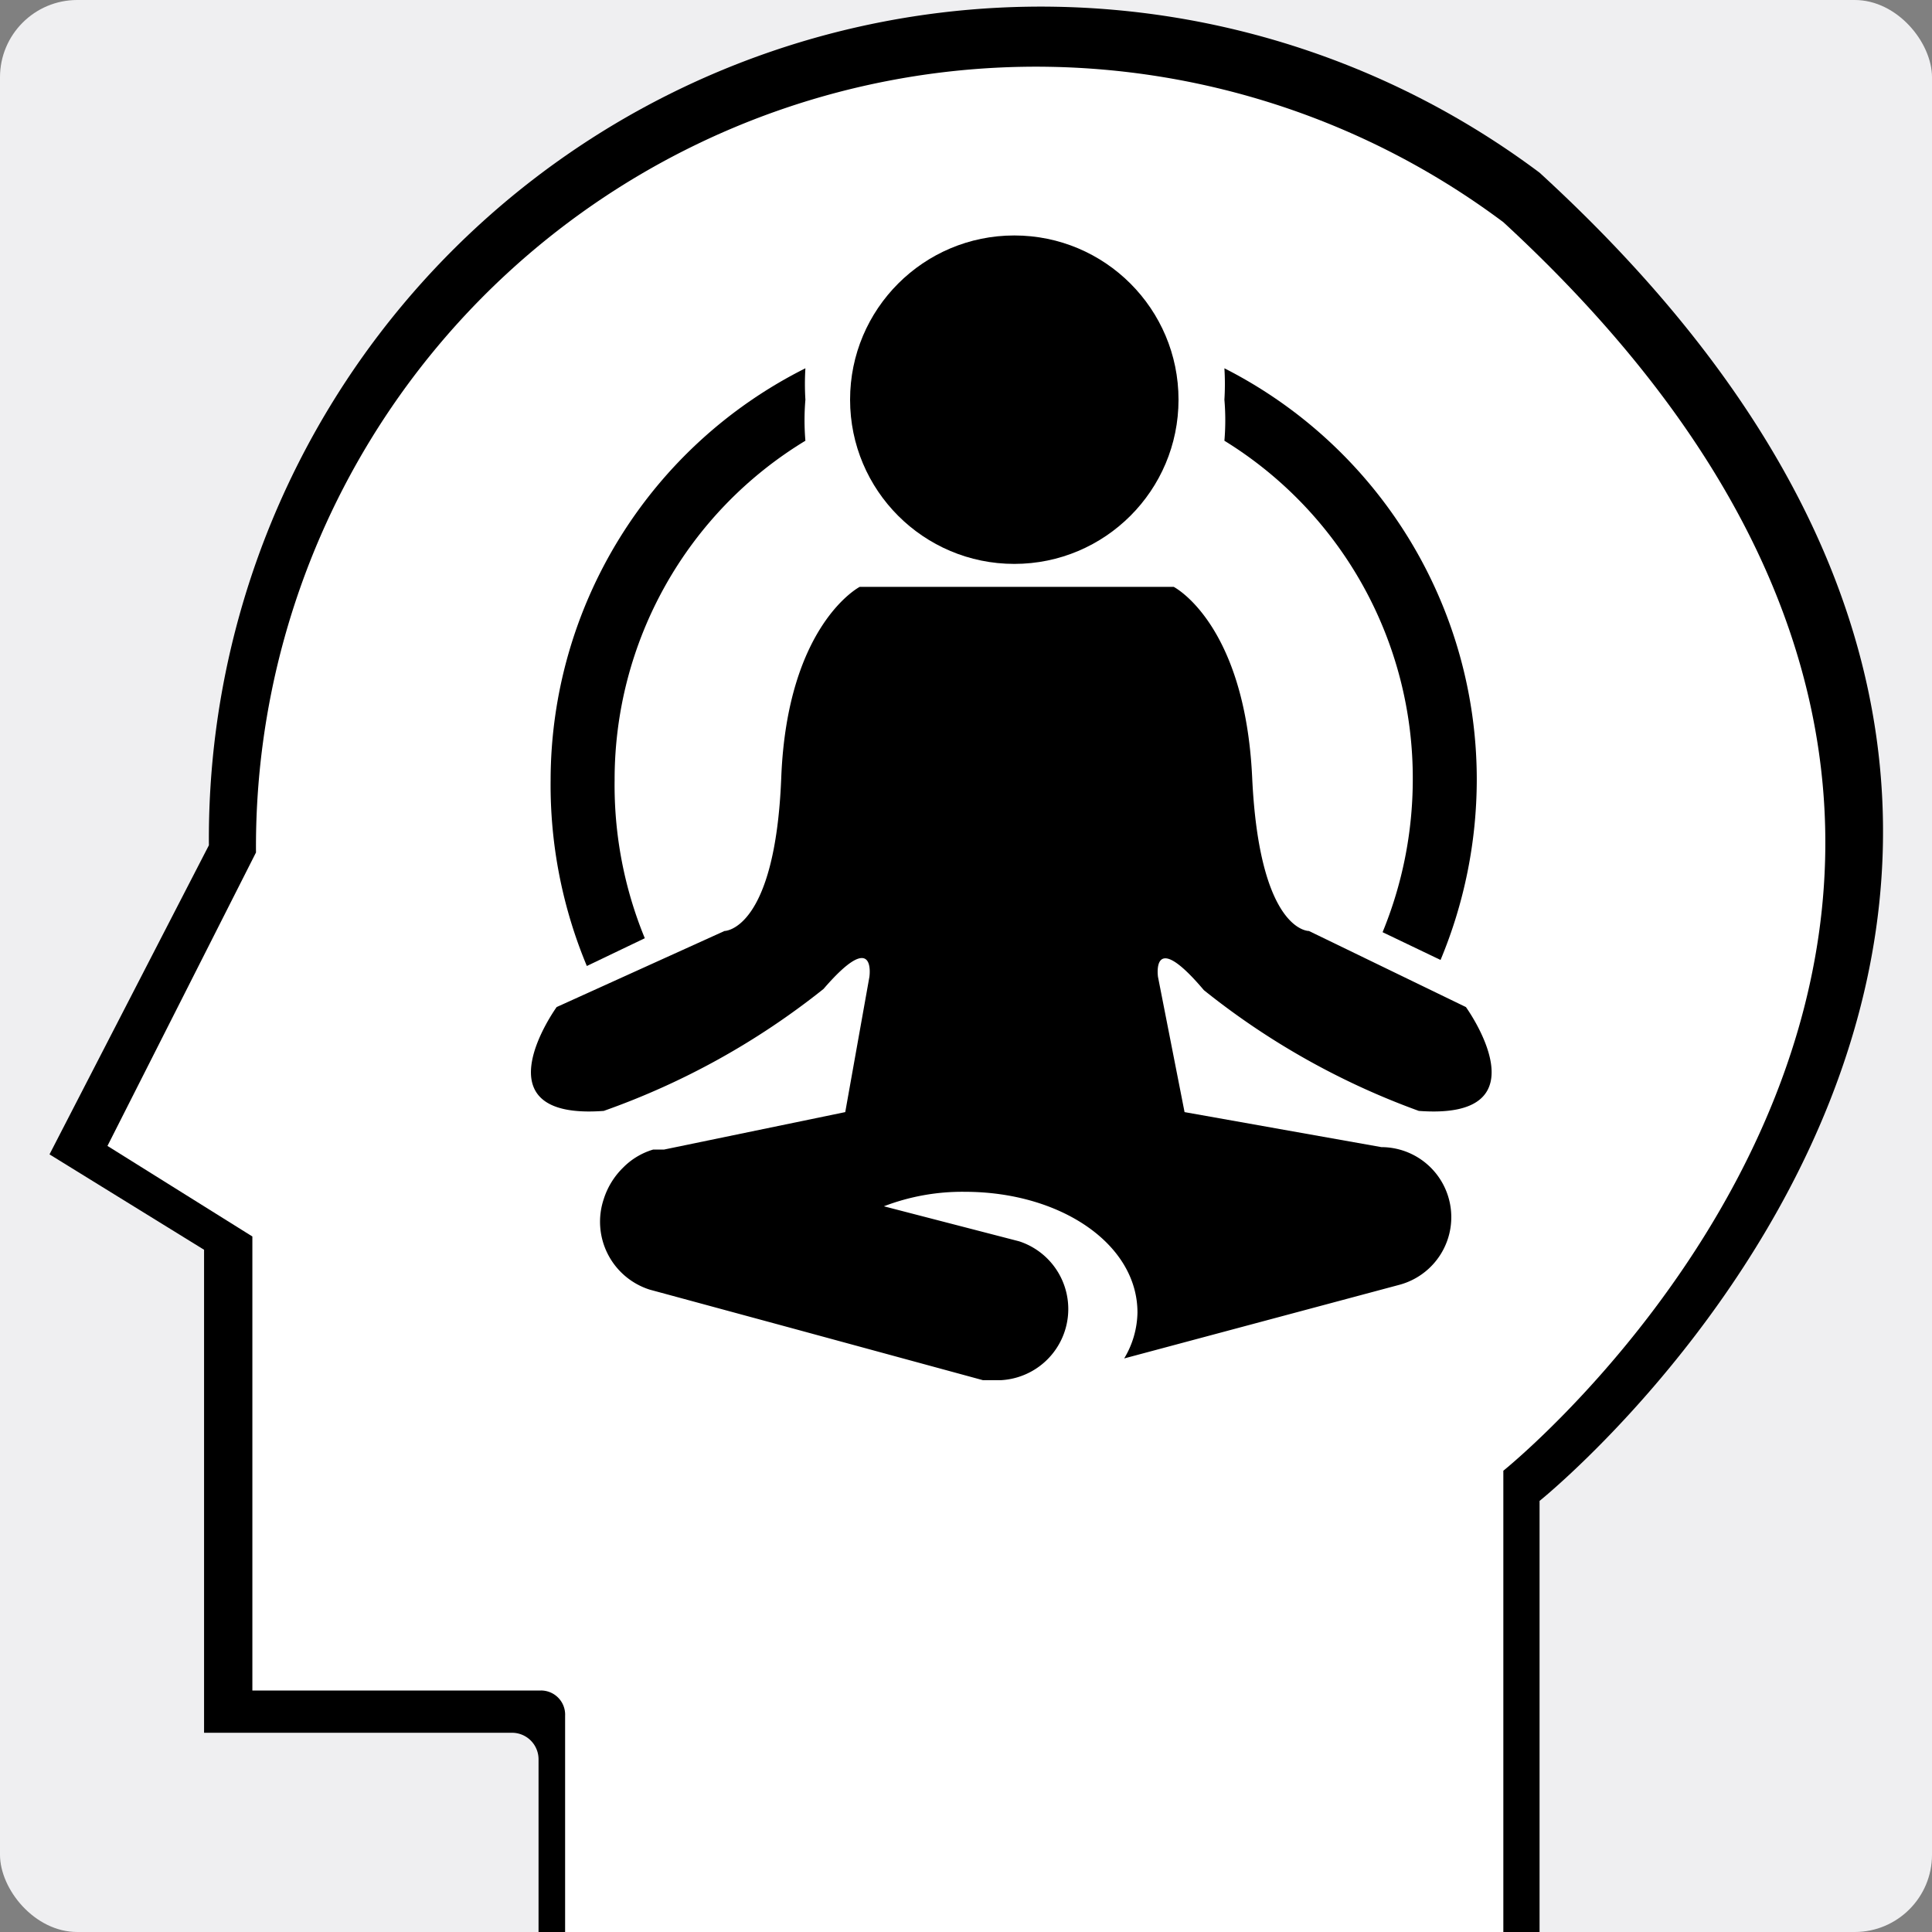 <svg id="Layer_1" data-name="Layer 1" xmlns="http://www.w3.org/2000/svg" viewBox="0 0 16 16"><rect x="0" y="0" width="16" height="16" fill="#808080" stroke="none"/><defs><style>.cls-1{fill:#efeff1;}.cls-2{fill:#fff;}</style></defs><rect class="cls-1" width="16" height="16" rx="0.64"/><path class="cls-1" d="M11.08.87a.29.29,0,0,0-.14-.2c-.12-.06-.13,0-.13,0s0,0-.06.12a2.36,2.36,0,0,0,0,.38.28.28,0,0,0,.1-.06S11.08.87,11.08.87Z"/><path d="M12.75,16.93v-4.5s6.4-5.14,0-11A6.89,6.89,0,0,0,1.73,7L.41,9.56l1.28.79v4H4.24a.22.22,0,0,1,.22.22V17Z"/><path class="cls-2" d="M12.45,16.39V12.18s6-4.81,0-10.34A6.46,6.46,0,0,0,2.12,7.06L.89,9.49l1.2.75V14H4.48a.2.2,0,0,1,.2.21v2.29Z"/><path d="M5.42,9.51h0Z"/><path d="M5.42,9.51h0Z"/><polygon points="9.75 9.92 9.72 9.95 9.68 9.94 9.75 9.92"/><polygon points="9.75 9.92 9.72 9.95 9.68 9.94 9.75 9.92"/><polygon points="9.75 9.92 9.72 9.95 9.68 9.94 9.75 9.92"/><path d="M9.59,8.09l.22,1.12,1.63.29h0a.58.58,0,0,1,.15,1.14l-2.28.61a.76.76,0,0,0,.11-.38c0-.57-.64-1-1.43-1a1.81,1.81,0,0,0-.67.12l1.12.29a.59.59,0,0,1-.15,1.15l-.15,0L6.56,11l-1.18-.32A.59.59,0,0,1,5,9.93a.63.63,0,0,1,.16-.26.58.58,0,0,1,.25-.15h.09L7,9.21,7.2,8.09s.06-.41-.38.1A6.25,6.25,0,0,1,5,9.2c-1.07.08-.39-.86-.39-.86L6,7.71s.42,0,.47-1.27.65-1.58.65-1.58H9.72s.59.3.65,1.58.47,1.27.47,1.27l1.3.63s.68.94-.39.86a6.25,6.25,0,0,1-1.78-1C9.53,7.68,9.59,8.09,9.59,8.09Z"/><circle cx="8.4" cy="3.31" r="1.36"/><path d="M10,10.24l0,0-.06,0Z"/><path d="M12.23,6.46a3.82,3.82,0,0,0-2.09-3.41,2.11,2.11,0,0,1,0,.26,2,2,0,0,1,0,.34A3.28,3.28,0,0,1,11.7,6.46a3.33,3.33,0,0,1-.25,1.26l.48.23A3.89,3.89,0,0,0,12.23,6.46Z"/><path d="M5.09,6.46A3.28,3.28,0,0,1,6.67,3.65a2,2,0,0,1,0-.34,2.11,2.11,0,0,1,0-.26A3.82,3.82,0,0,0,4.56,6.46,3.89,3.89,0,0,0,4.86,8l.48-.23A3.33,3.33,0,0,1,5.09,6.46Z"/></svg>